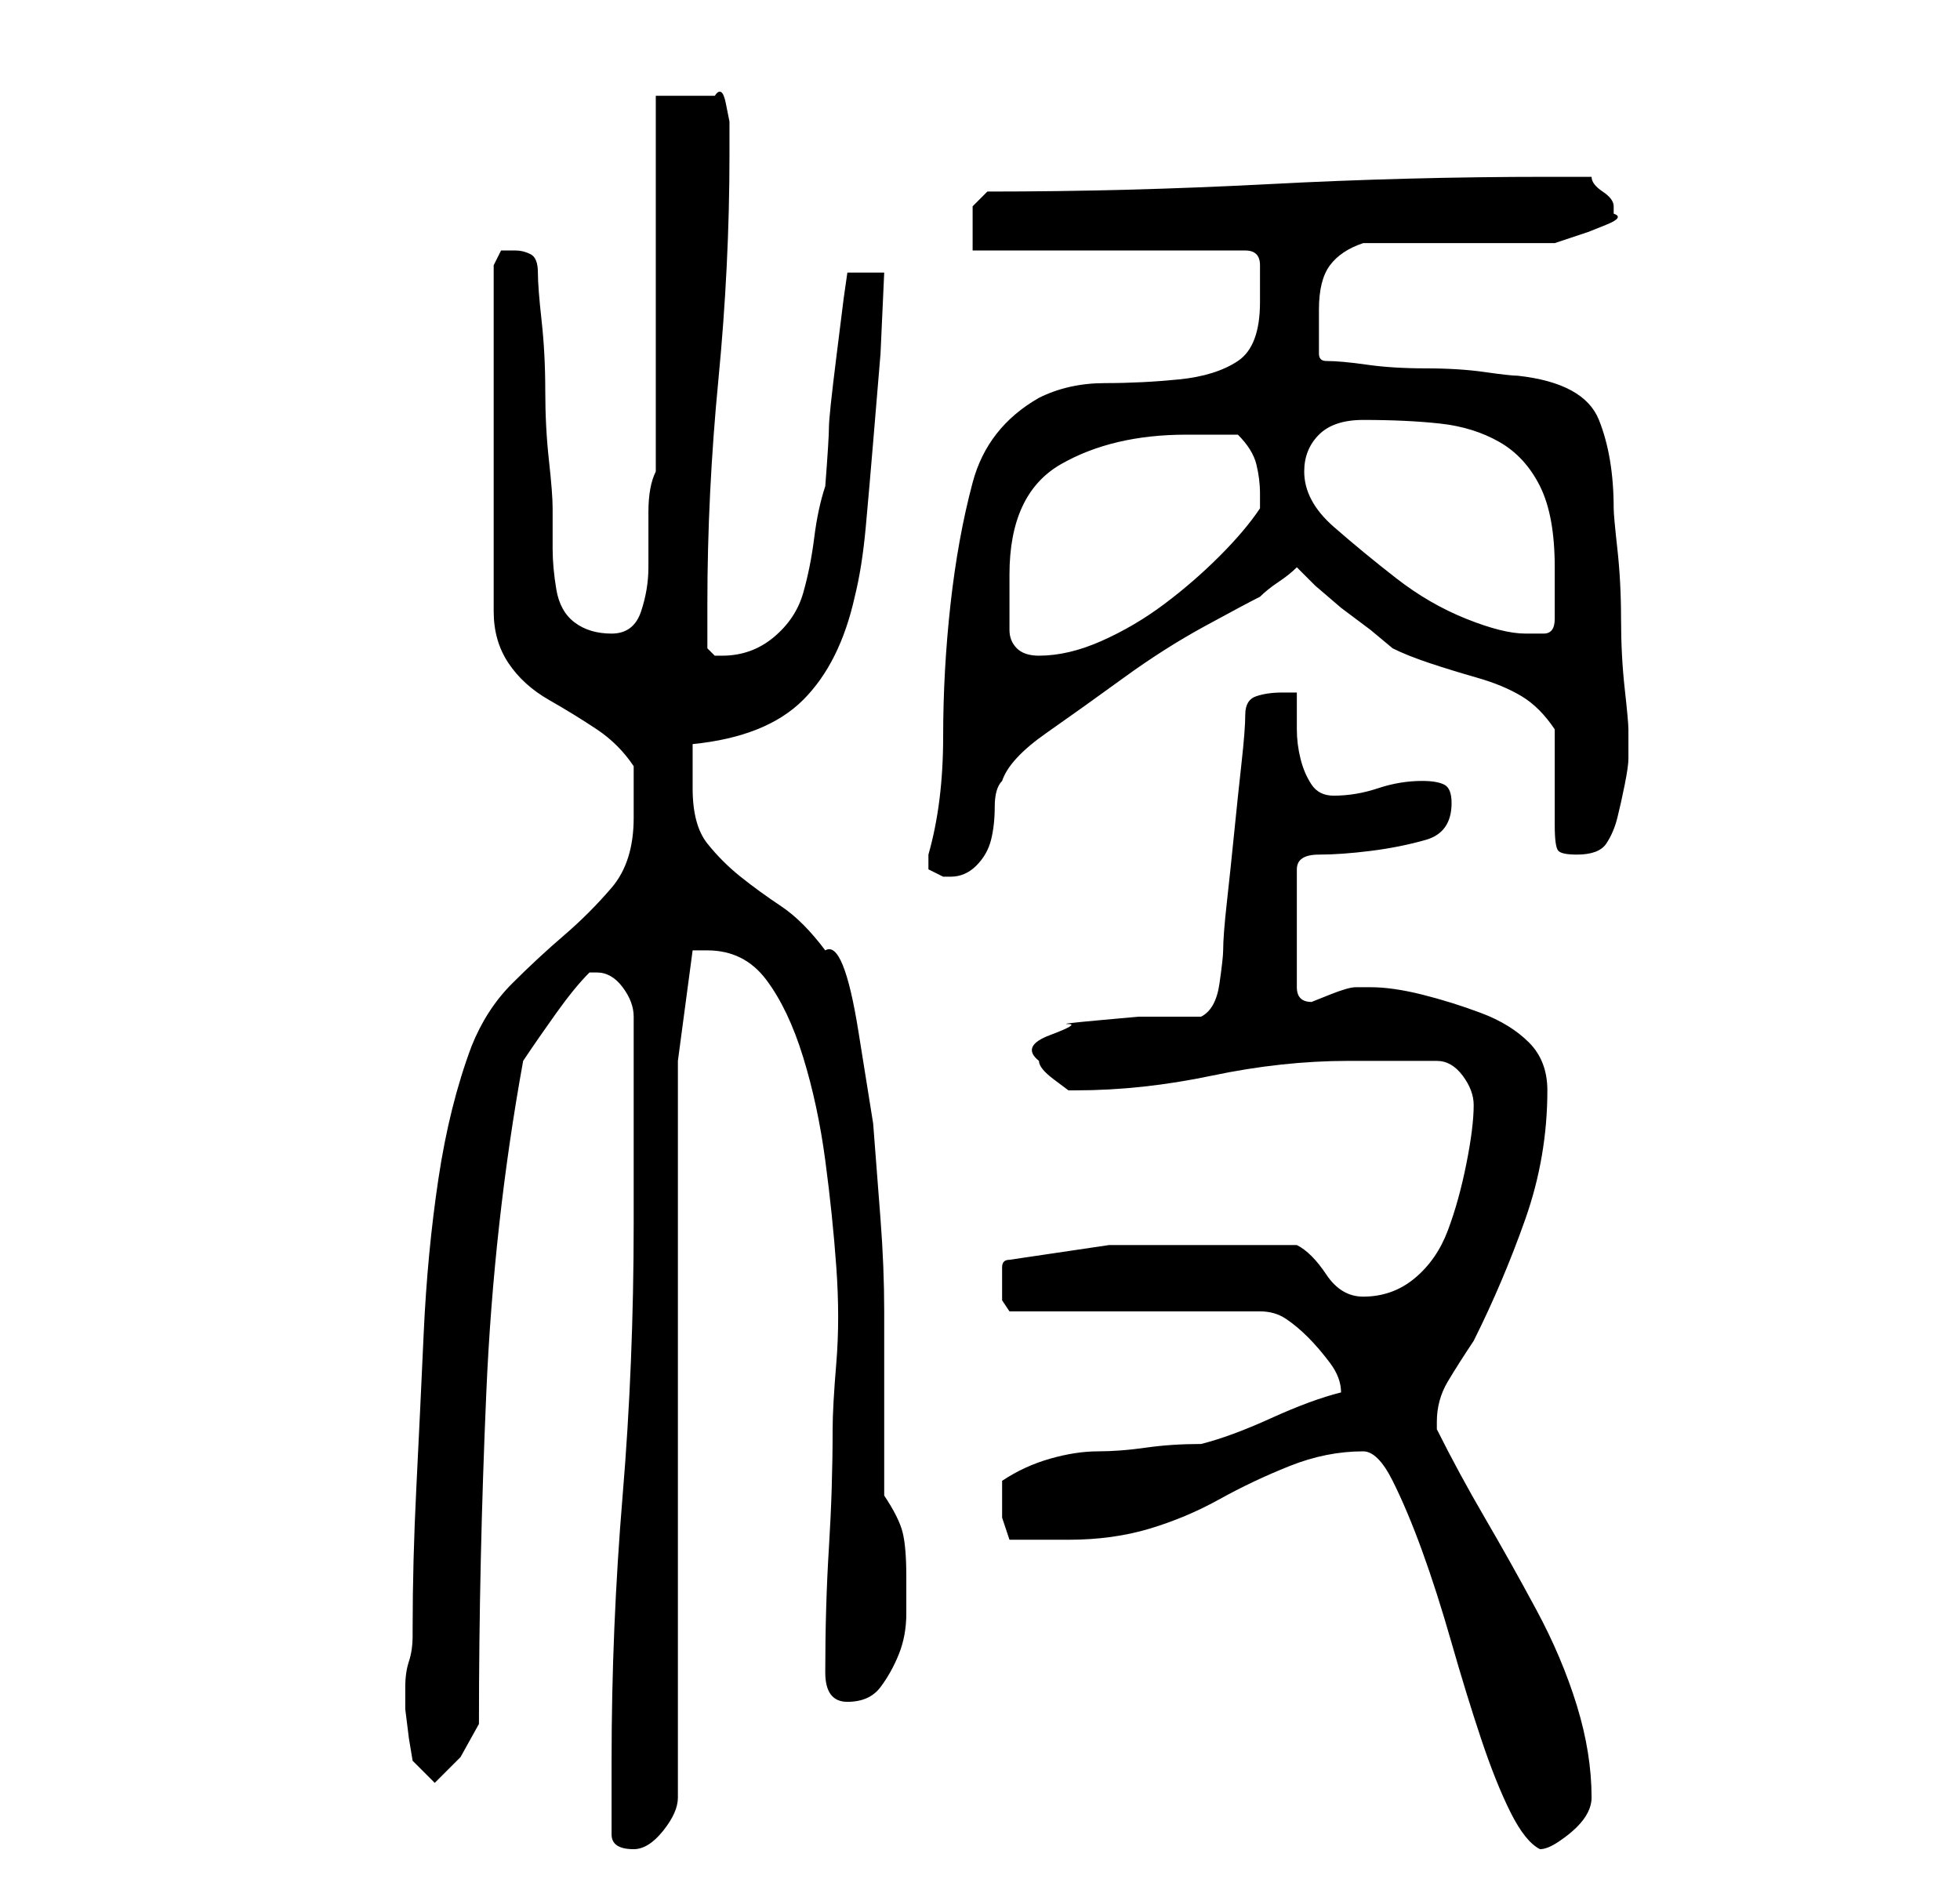 <?xml version="1.0" standalone="no"?>
<!DOCTYPE svg PUBLIC "-//W3C//DTD SVG 1.1//EN" "http://www.w3.org/Graphics/SVG/1.1/DTD/svg11.dtd" >
<svg xmlns="http://www.w3.org/2000/svg" xmlns:xlink="http://www.w3.org/1999/xlink" version="1.1" viewBox="-10 0 266 256">
   <path fill="currentColor"
d="M73 249q0 2 3 2q2 0 4 -2.5t2 -4.5v-100l2 -15h2q5 0 8 4t5 10.5t3 14t1.5 14.5t0 13t-0.5 9q0 8 -0.5 16t-0.5 17q0 4 3 4t4.5 -2t2.5 -4.5t1 -5.5v-5q0 -4 -0.5 -6t-2.5 -5v-25q0 -6 -0.5 -12.5l-1 -13t-2 -12.5t-4.5 -11q-3 -4 -6 -6t-5.5 -4t-4.5 -4.5t-2 -7.5v-3v-3
q10 -1 15 -6t7 -14q1 -4 1.5 -9.5t1 -11.5l1 -12t0.5 -11h-5l-0.5 3.5t-1 8t-1 9.5t-0.5 8q-1 3 -1.5 7t-1.5 7.5t-4 6t-7 2.5h-1l-0.5 -0.5l-0.5 -0.5v-3v-3q0 -15 1.5 -30.5t1.5 -30.5v-1v-3.5t-0.5 -2.5t-1.5 -1h-8v51q-1 2 -1 5.5v7.5q0 3 -1 6t-4 3t-5 -1.5t-2.5 -4.5
t-0.5 -5.5v-5.5q0 -2 -0.5 -6.5t-0.5 -9.5t-0.5 -9.5t-0.5 -6.5t-1 -2.5t-2 -0.5h-2t-1 2v47q0 4 2 7t5.5 5t6.5 4t5 5v7q0 6 -3 9.5t-6.5 6.5t-7 6.5t-5.5 8.5q-3 8 -4.5 18t-2 21t-1 21t-0.5 19v1q0 2 -0.5 3.5t-0.5 3.5v3t0.5 4l0.5 3l3 3l3.5 -3.5t2.5 -4.5q0 -22 1 -45
t5 -45q2 -3 4.5 -6.5t4.5 -5.5h1q2 0 3.5 2t1.5 4v5v9.5v8.5v5q0 19 -1.5 37t-1.5 36v10zM175 197q2 0 4 4t4 9.5t4 12.5t4 13t4 10t4 5q1 0 2.5 -1t2.5 -2t1.5 -2t0.5 -2q0 -6 -2 -12.5t-5.5 -13t-7 -12.5t-6.5 -12v-1q0 -3 1.5 -5.5t3.5 -5.5q4 -8 7 -16.5t3 -17.5
q0 -4 -2.5 -6.5t-6.5 -4t-8 -2.5t-7 -1h-2q-1 0 -3.5 1l-2.5 1q-1 0 -1.5 -0.5t-0.5 -1.5v-16q0 -2 3 -2t7 -0.5t7.5 -1.5t3.5 -5q0 -2 -1 -2.5t-3 -0.5q-3 0 -6 1t-6 1q-2 0 -3 -1.5t-1.5 -3.5t-0.5 -4v-5h-1.5h-0.5q-2 0 -3.5 0.5t-1.5 2.5t-0.5 6.5t-1 9.5t-1 9.5
t-0.5 6.5q0 1 -0.5 4.5t-2.5 4.5h-3.5h-5t-5.5 0.5t-4 0.5t-2.5 1.5t-1.5 3.5q0 1 2 2.5l2 1.5h1q9 0 18.5 -2t18.5 -2h2h4h4h2q2 0 3.5 2t1.5 4q0 3 -1 8t-2.5 9t-4.5 6.5t-7 2.5q-3 0 -5 -3t-4 -4h-3h-3h-4h-2h-13.5t-13.5 2q-1 0 -1 1v2v2.5t1 1.5h34q2 0 3.5 1t3 2.5
t3 3.5t1.5 4q-4 1 -9.5 3.5t-9.5 3.5q-4 0 -7.5 0.5t-6.5 0.5t-6.5 1t-6.5 3v2v3t1 3h4h4q6 0 11 -1.5t9.5 -4t9.5 -4.5t10 -2zM116 117v1l2 1h1q2 0 3.5 -1.5t2 -3.5t0.5 -4.5t1 -3.5q1 -3 6 -6.5t10.5 -7.5t11 -7t7.5 -4q1 -1 2.5 -2t2.5 -2l2.5 2.5t3.5 3l4 3t3 2.5
q2 1 5 2t6.5 2t6 2.5t4.5 4.5v13q0 3 0.5 3.5t2.5 0.5q3 0 4 -1.5t1.5 -3.5t1 -4.5t0.5 -3.5v-4q0 -1 -0.5 -5.5t-0.5 -9.5t-0.5 -9.5t-0.5 -5.5q0 -7 -2 -12t-11 -6q-1 0 -4.5 -0.5t-8 -0.5t-8 -0.5t-5.5 -0.5q-1 0 -1 -1v-2v-2v-2q0 -4 1.5 -6t4.5 -3h26l1.5 -0.5l3 -1
t2.5 -1t1 -1.5v-1q0 -1 -1.5 -2t-1.5 -2h-6q-19 0 -38 1t-38 1l-0.5 0.5l-1.5 1.5v3v3h37q1 0 1.5 0.5t0.5 1.5v5q0 6 -3 8t-8 2.5t-10 0.5t-9 2q-7 4 -9 11.5t-3 16.5t-1 18t-2 16v1zM127 78q0 -11 7 -15t17 -4h3h4q2 2 2.5 4t0.5 4v2q-2 3 -5.5 6.5t-7.5 6.5t-8.5 5
t-8.5 2q-2 0 -3 -1t-1 -2.5v-3.5v-4zM167 64q0 -3 2 -5t6 -2q6 0 10.5 0.5t8 2.5t5.5 6t2 11v3v4q0 2 -1.5 2h-2.5q-3 0 -8 -2t-9.5 -5.5t-8.5 -7t-4 -7.5z" />
</svg>
